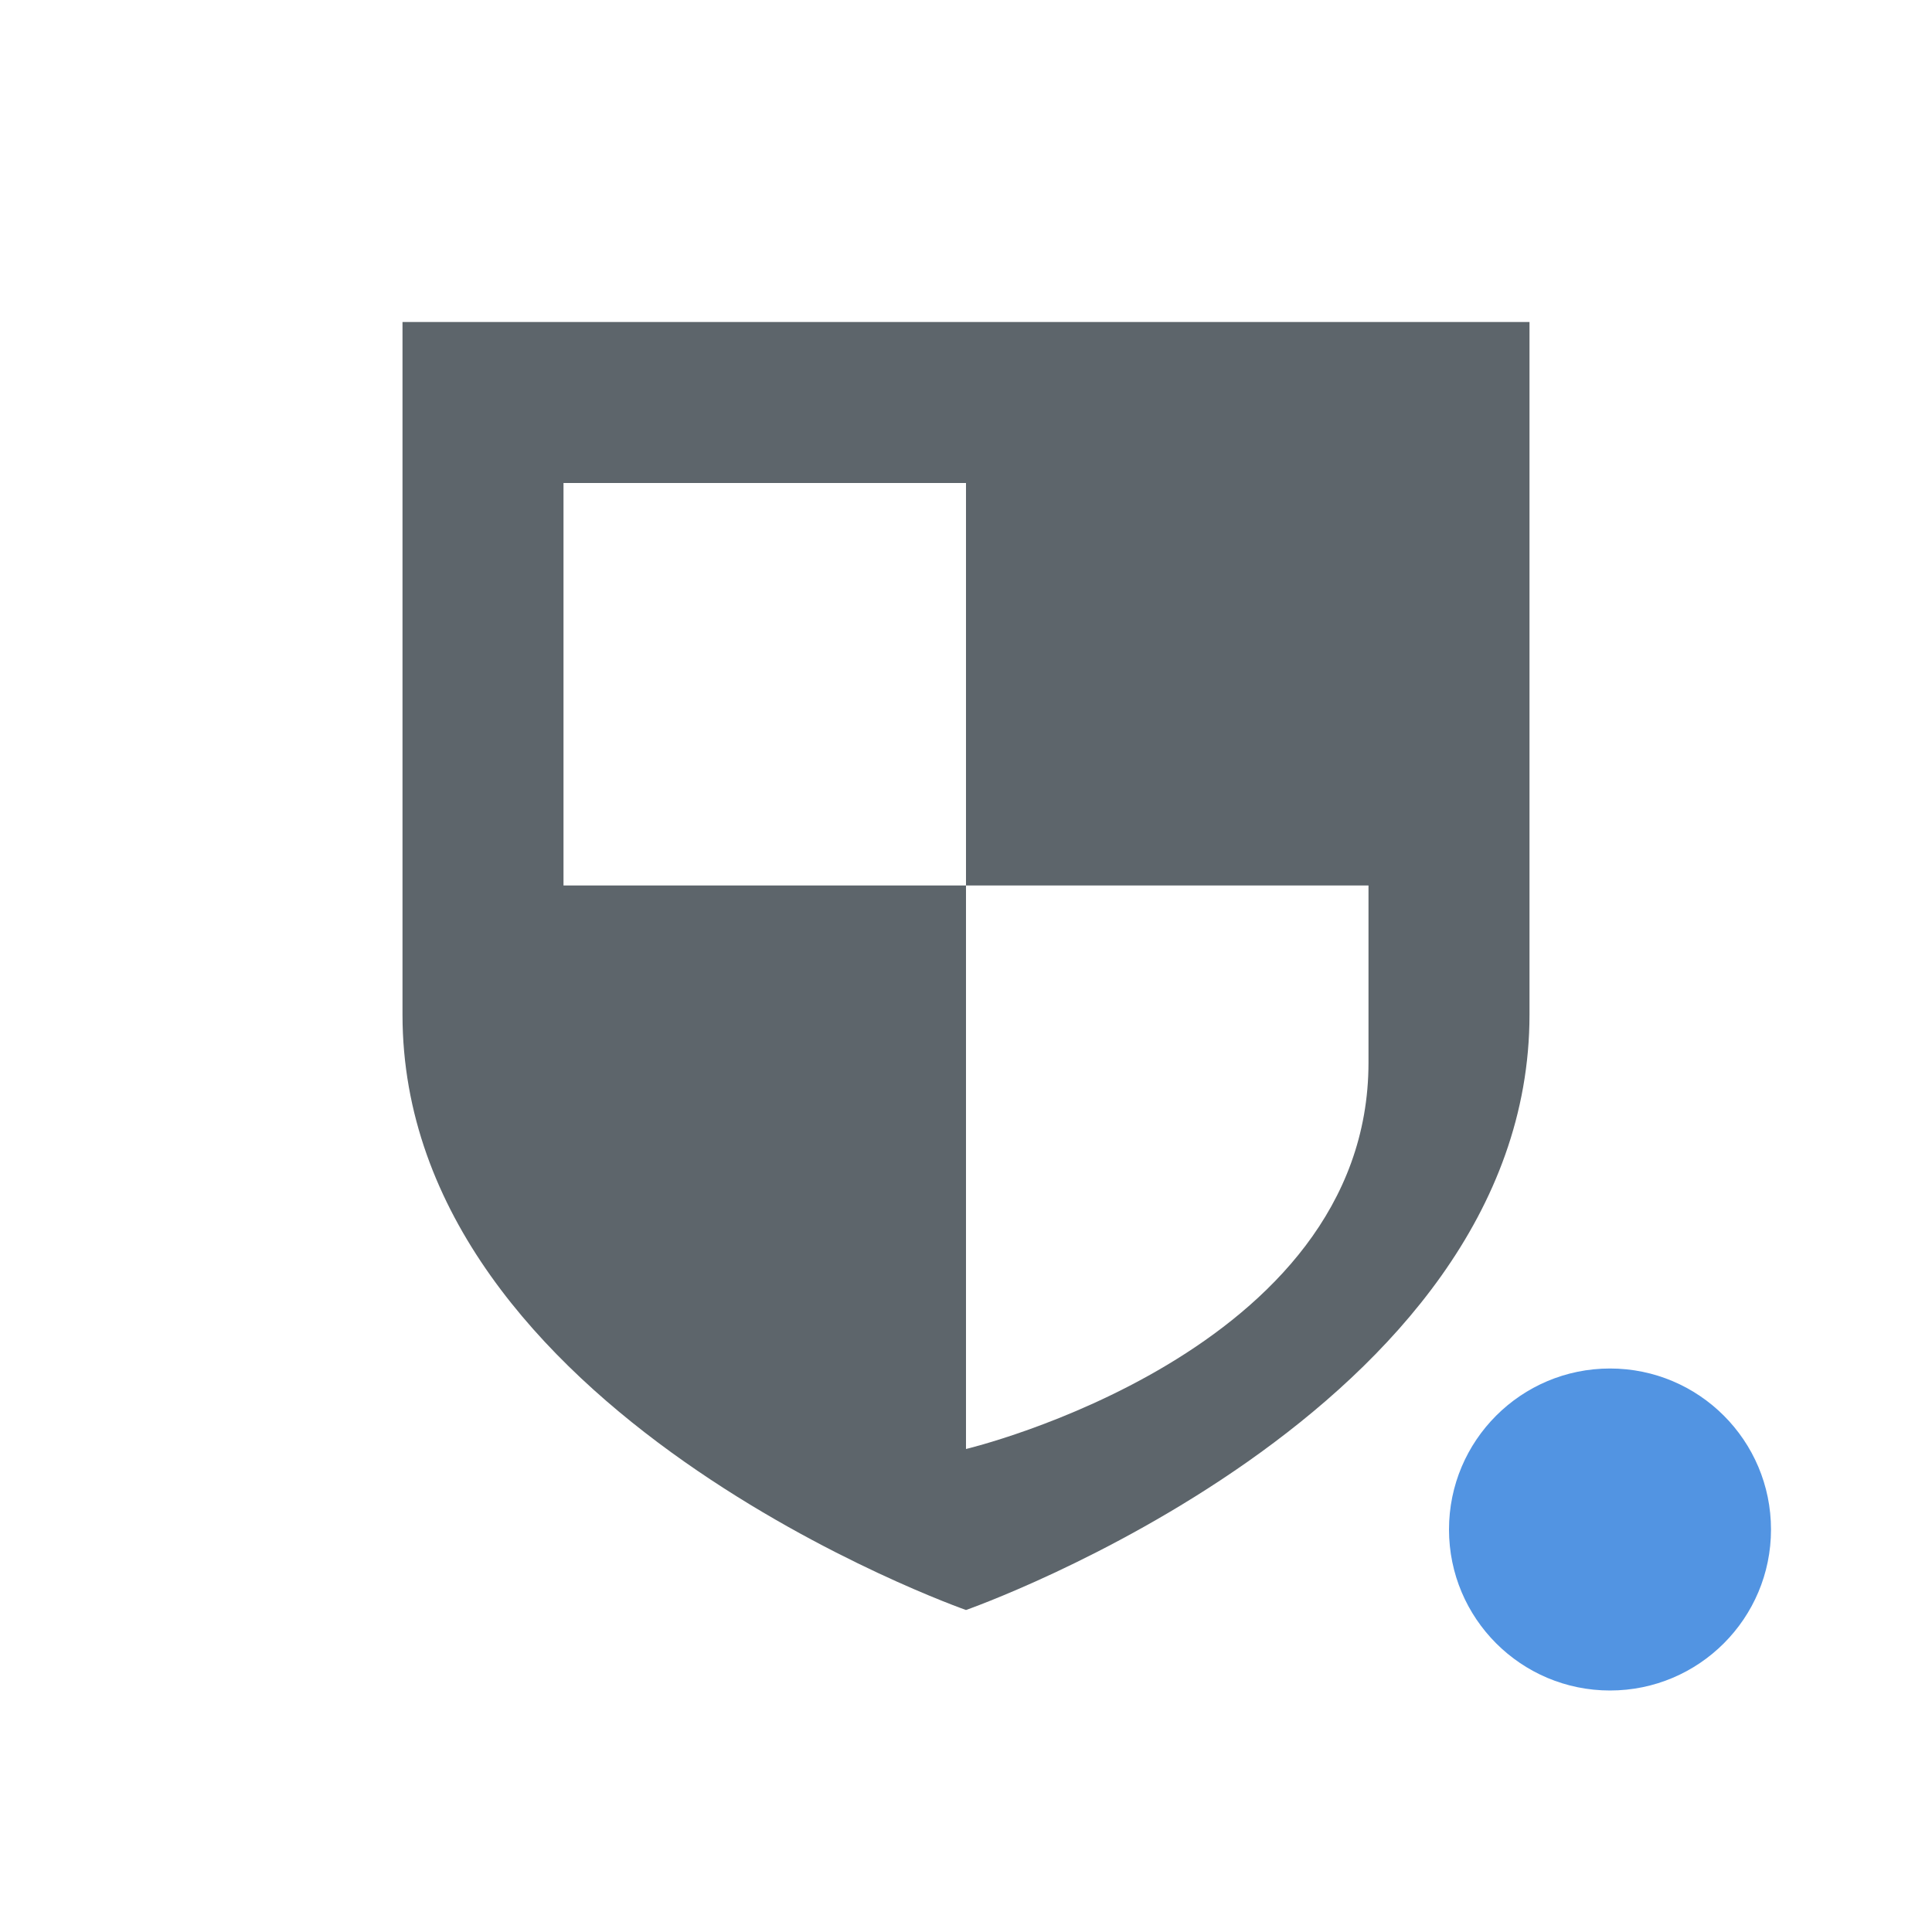 <svg xmlns="http://www.w3.org/2000/svg" width="24" height="24"><path d="M5 4v8.604C5 17.55 12 20 12 20s7-2.449 7-7.396V4H5zm2 2h5v5h5v2.2c0 3.612-5 4.8-5 4.8v-7H7V6z" fill="currentColor" color="#5d656b"/><circle cx="20" cy="19" r="2" fill="currentColor" color="#5294e2"/></svg>